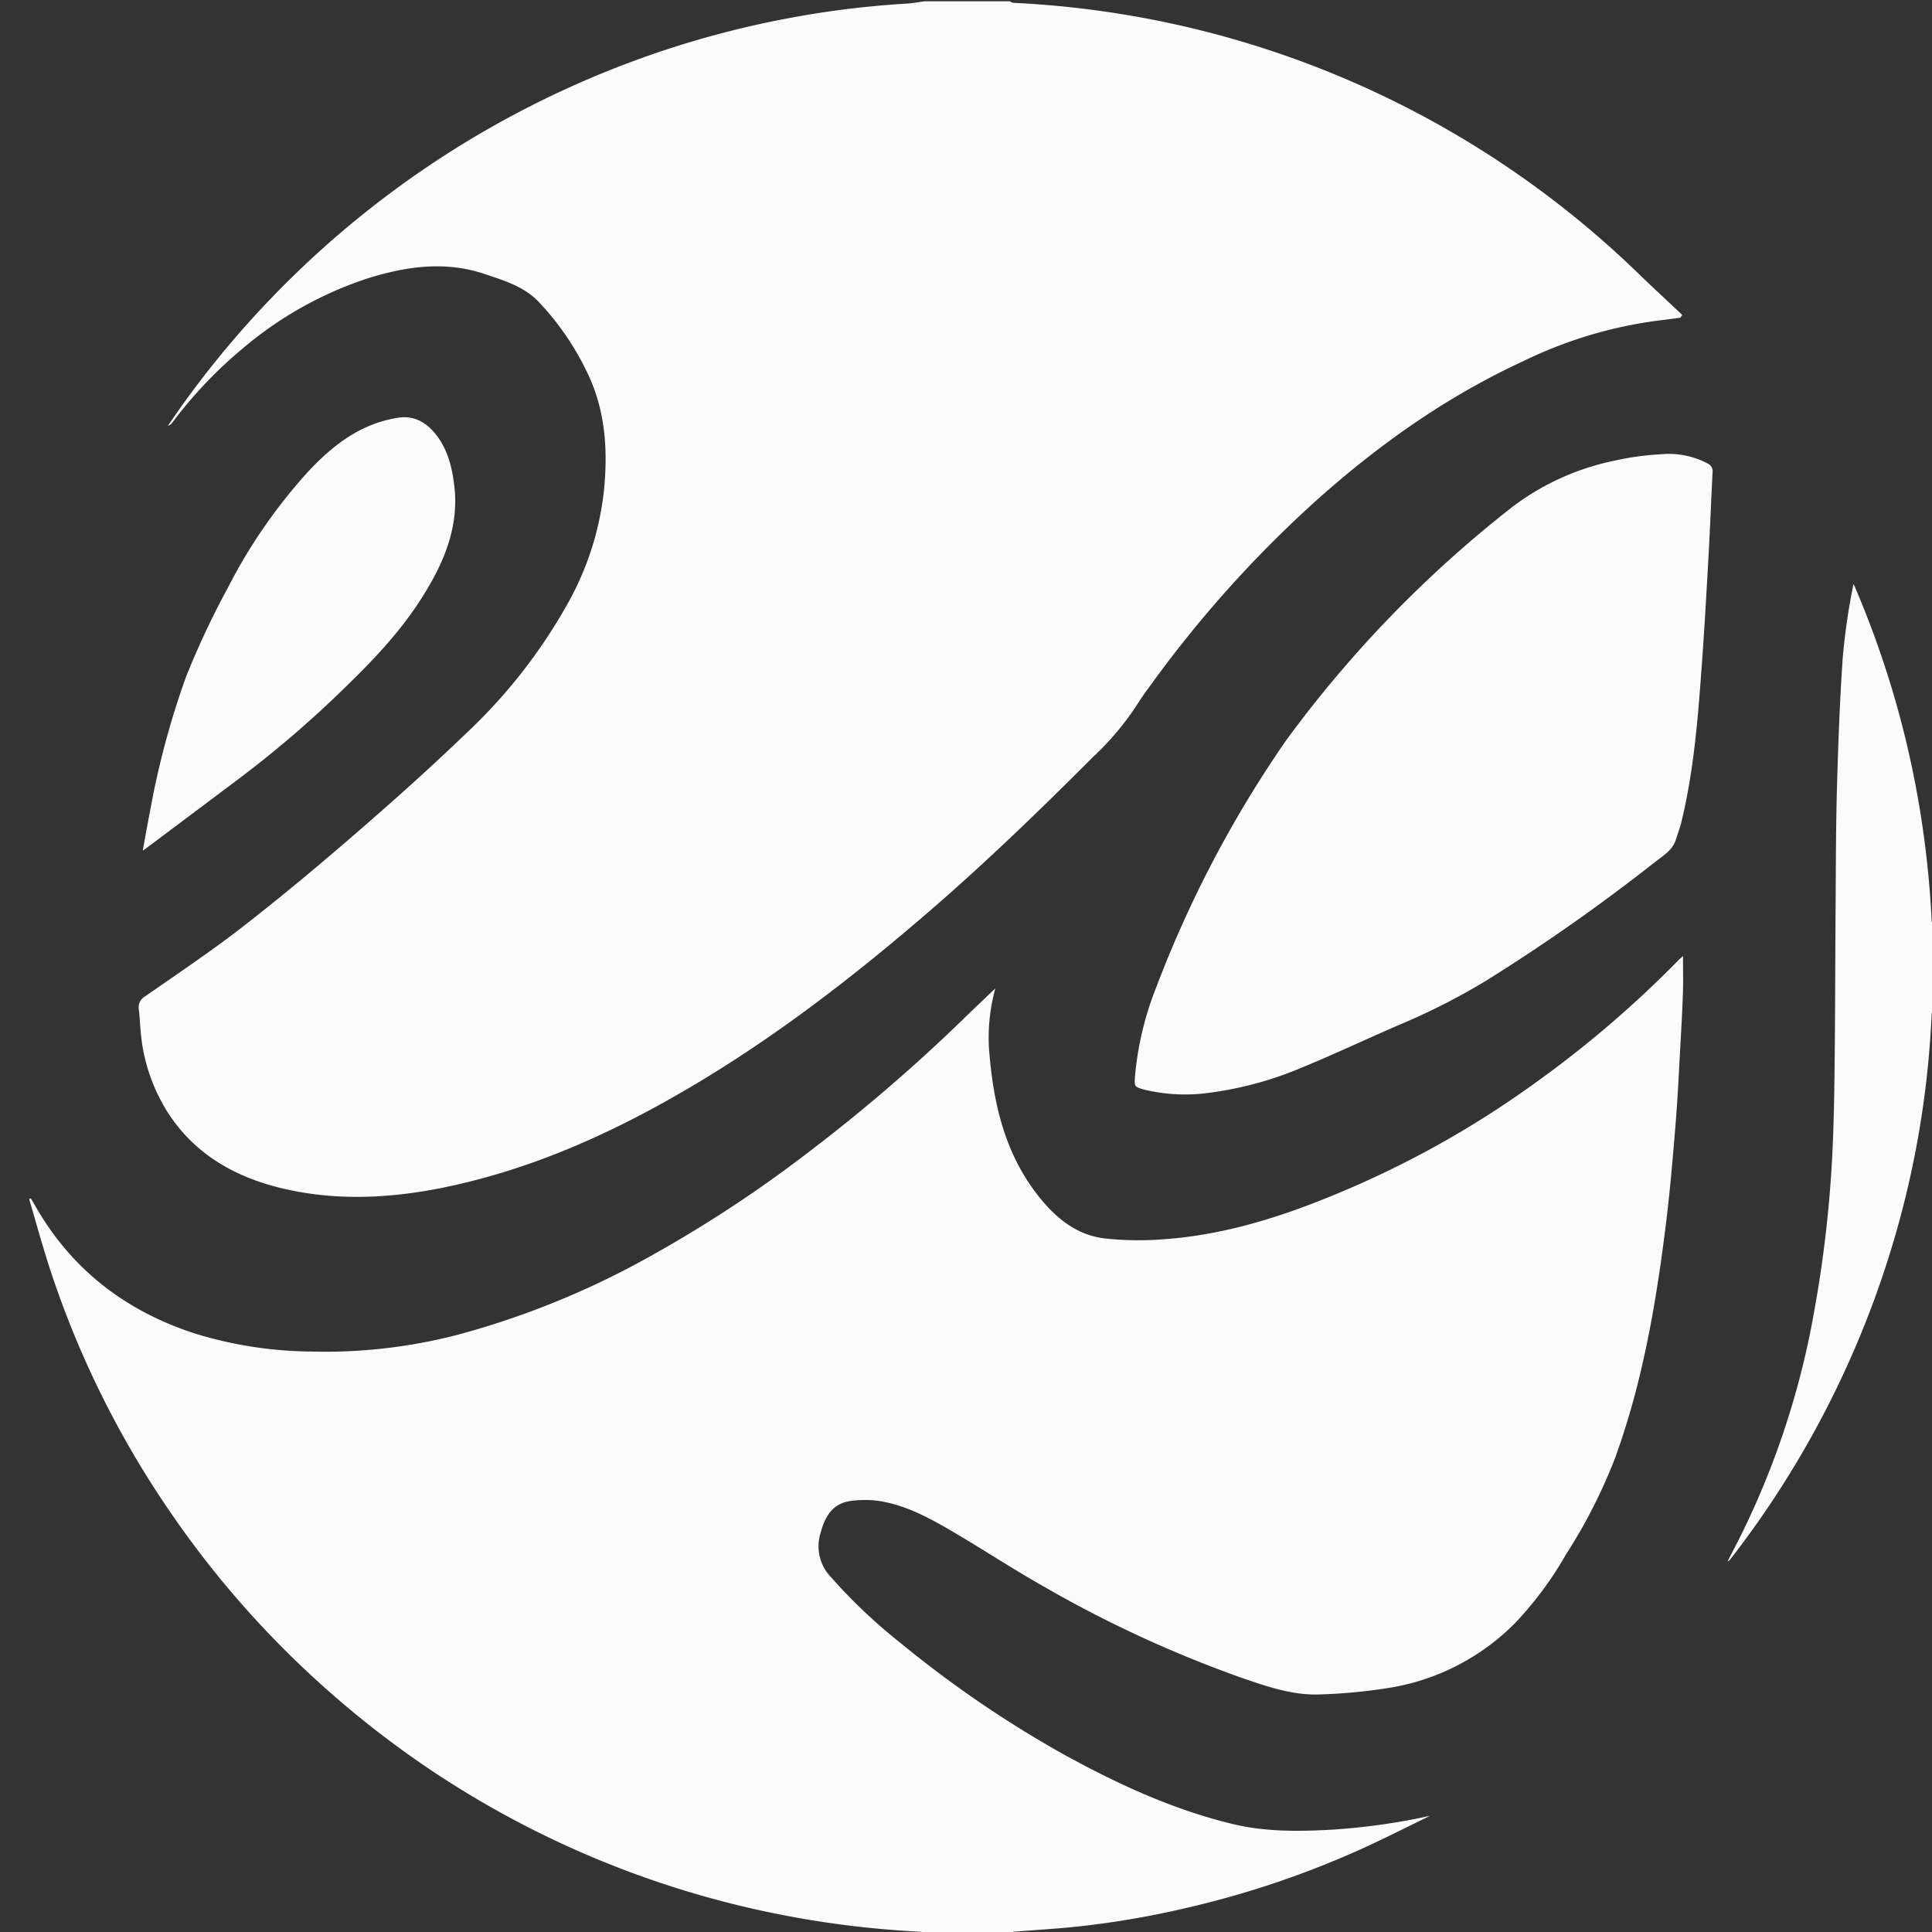 <svg id="Layer_1" data-name="Layer 1" xmlns="http://www.w3.org/2000/svg" viewBox="0 0 360 360"><rect x="0" y="0" width="360" height="360" fill="#333333" stroke="none"/><defs><style>.cls-1{fill:#fbfbfb;}</style></defs><title>logo22</title><path class="cls-1" d="M188.16.24a2.21,2.21,0,0,0,.68.29,179.49,179.49,0,0,1,116,50c2.84,2.75,5.74,5.43,8.62,8.15l-.34.52c-1.32.17-2.63.36-3.95.51a81,81,0,0,0-25.29,7.57C269.71,73.81,257.14,82.68,245.56,93a218.62,218.62,0,0,0-31.33,34.9c-.68.93-1.38,1.86-2,2.86a52.57,52.57,0,0,1-8.55,10.28c-10.64,10.66-21.48,21.12-33,30.89-14.73,12.56-30.16,24.15-47.13,33.56-12.95,7.19-26.52,12.87-41.09,15.83-9.94,2-20,2.48-29.93.1-8.62-2.06-16-6.21-21-13.72a33.22,33.22,0,0,1-5.34-15.8c-.12-1.27-.17-2.55-.32-3.81a2.35,2.35,0,0,1,1.21-2.46c6.12-4.27,12.34-8.42,18.22-13,7.19-5.59,14.19-11.44,21.07-17.4s13.86-12.19,20.5-18.59A100,100,0,0,0,106,112.08a55.06,55.06,0,0,0,6.57-21c.68-7.2.24-14.29-2.84-21a51.24,51.24,0,0,0-9.34-13.82c-2.76-2.91-6.53-4-10.21-5.25-7.31-2.41-14.48-1.37-21.61.84a69.41,69.41,0,0,0-23.25,13A81.66,81.66,0,0,0,32.11,78.74a1.31,1.31,0,0,1-.82.57c.94-1.33,1.85-2.67,2.8-4a180.42,180.42,0,0,1,85.59-64.53,177.19,177.19,0,0,1,26.68-7.28A174.36,174.36,0,0,1,169,.67c1.11-.07,2.21-.28,3.31-.43Z"/><path class="cls-1" d="M172.32,360.24a2.87,2.87,0,0,0-.8-.29,181.83,181.83,0,0,1-29-3.79,179,179,0,0,1-80.45-40.31,179.87,179.87,0,0,1-30.55-34.4A177.26,177.26,0,0,1,9.16,236c-1.34-4.16-2.49-8.38-3.73-12.57l.3-.14c.26.44.53.87.78,1.31,6.74,11.88,16.81,19.64,29.71,23.85a75.71,75.71,0,0,0,21.66,3.39,98.32,98.32,0,0,0,27.38-3.12,156.35,156.35,0,0,0,36.92-15.21,238,238,0,0,0,28.45-18.8,315,315,0,0,0,28.27-24.24c2.11-2.06,4.26-4.09,6.56-6.29a35.08,35.08,0,0,0-1.2,10.87c.73,10,2.77,19.58,9.15,27.71,3.22,4.1,7.1,7.38,12.44,8a57.65,57.65,0,0,0,10.51.19c13.12-.84,25.31-5.16,37.19-10.42a181.21,181.21,0,0,0,32.59-18.8A202.52,202.52,0,0,0,312.68,179c.27-.27.56-.52.92-.86,0,2.28.06,4.42,0,6.56-.1,3.19-.28,6.38-.46,9.57-.29,5.14-.51,10.29-.94,15.42-.55,6.71-1.12,13.44-2,20.12-1.82,14.29-4.35,28.43-9.3,42a99.37,99.37,0,0,1-9.11,17.85,66.47,66.47,0,0,1-9.47,12.77,42.52,42.52,0,0,1-23,12A100.67,100.67,0,0,1,246,315.73c-4.94.21-9.6-1.37-14.2-2.94a222.7,222.7,0,0,1-37.2-17.1c-5.73-3.23-11.23-6.86-16.9-10.19-4.34-2.54-8.75-5-13.81-5.8a18.92,18.92,0,0,0-5.47,0c-3.43.49-4.77,3.08-5.57,6.11a8.29,8.29,0,0,0,2,8.08,100.76,100.76,0,0,0,13.14,12.41,207.21,207.21,0,0,0,30,20.49c10,5.51,20.23,10.27,31.34,13,6,1.51,12.18,1.5,18.34,1.17a119.19,119.19,0,0,0,18.82-2.62c-4.33,2.1-8.6,4.29-13,6.27a173.81,173.81,0,0,1-32.32,10.88,165.43,165.43,0,0,1-22.87,3.74c-3.14.27-6.29.47-9.43.72a2.53,2.53,0,0,0-.68.3Z"/><path class="cls-1" d="M360.24,188.16a2.25,2.25,0,0,0-.3.68,176.23,176.23,0,0,1-7,42.1,179.68,179.68,0,0,1-30.64,59.77,4.21,4.21,0,0,1-.4.25c1-1.95,1.92-3.71,2.8-5.49a154.35,154.35,0,0,0,13.28-40.74,227.53,227.53,0,0,0,3.38-28.37c.33-5.86.42-11.74.49-17.61.12-10,.11-20,.19-30,.05-7.44.05-14.87.26-22.3.23-8,.52-16,1.07-23.93a121.84,121.84,0,0,1,2-13.7c.15.32.32.64.45,1a178.21,178.21,0,0,1,11.28,37.38,181.25,181.25,0,0,1,2.84,24.46,2.25,2.25,0,0,0,.3.68Z"/><path class="cls-1" d="M211.48,200.66a59,59,0,0,1,4-16.77A214.07,214.07,0,0,1,239.62,138a220.55,220.55,0,0,1,42.31-43.64,47.26,47.26,0,0,1,19-8.54,52,52,0,0,1,8.51-1.17,15.48,15.48,0,0,1,8.8,1.74,1.57,1.57,0,0,1,.87,1.64c-.25,4.82-.43,9.65-.69,14.47-.38,6.86-.76,13.71-1.25,20.56-.73,10.06-1.46,20.13-3.84,30-.27,1.16-.71,2.27-1.06,3.41-.63,2-2.42,3-3.94,4.2a350.46,350.46,0,0,1-31.23,21.95,121.82,121.82,0,0,1-15.71,8.06c-6.23,2.67-12.34,5.58-18.6,8.16a66.36,66.36,0,0,1-17.57,4.8,32.49,32.49,0,0,1-12.11-.63C211.38,202.49,211.38,202.49,211.48,200.66Z"/><path class="cls-1" d="M26.6,158.5c.46-2.53.88-4.95,1.36-7.35a154.62,154.62,0,0,1,6.73-25.1,157.2,157.2,0,0,1,7.71-16.42A99.7,99.7,0,0,1,57.31,88c3.72-4,7.86-7.5,13.17-9.27a23.07,23.07,0,0,1,3.58-.87c3-.52,5.27.78,7.09,3,2.26,2.82,3.08,6.17,3.5,9.65.93,7.77-2,14.47-6,20.8s-8.9,11.48-14.12,16.56a202,202,0,0,1-19.19,16.61c-6.1,4.6-12.21,9.16-18.31,13.74A4.2,4.2,0,0,1,26.6,158.5Z"/></svg>